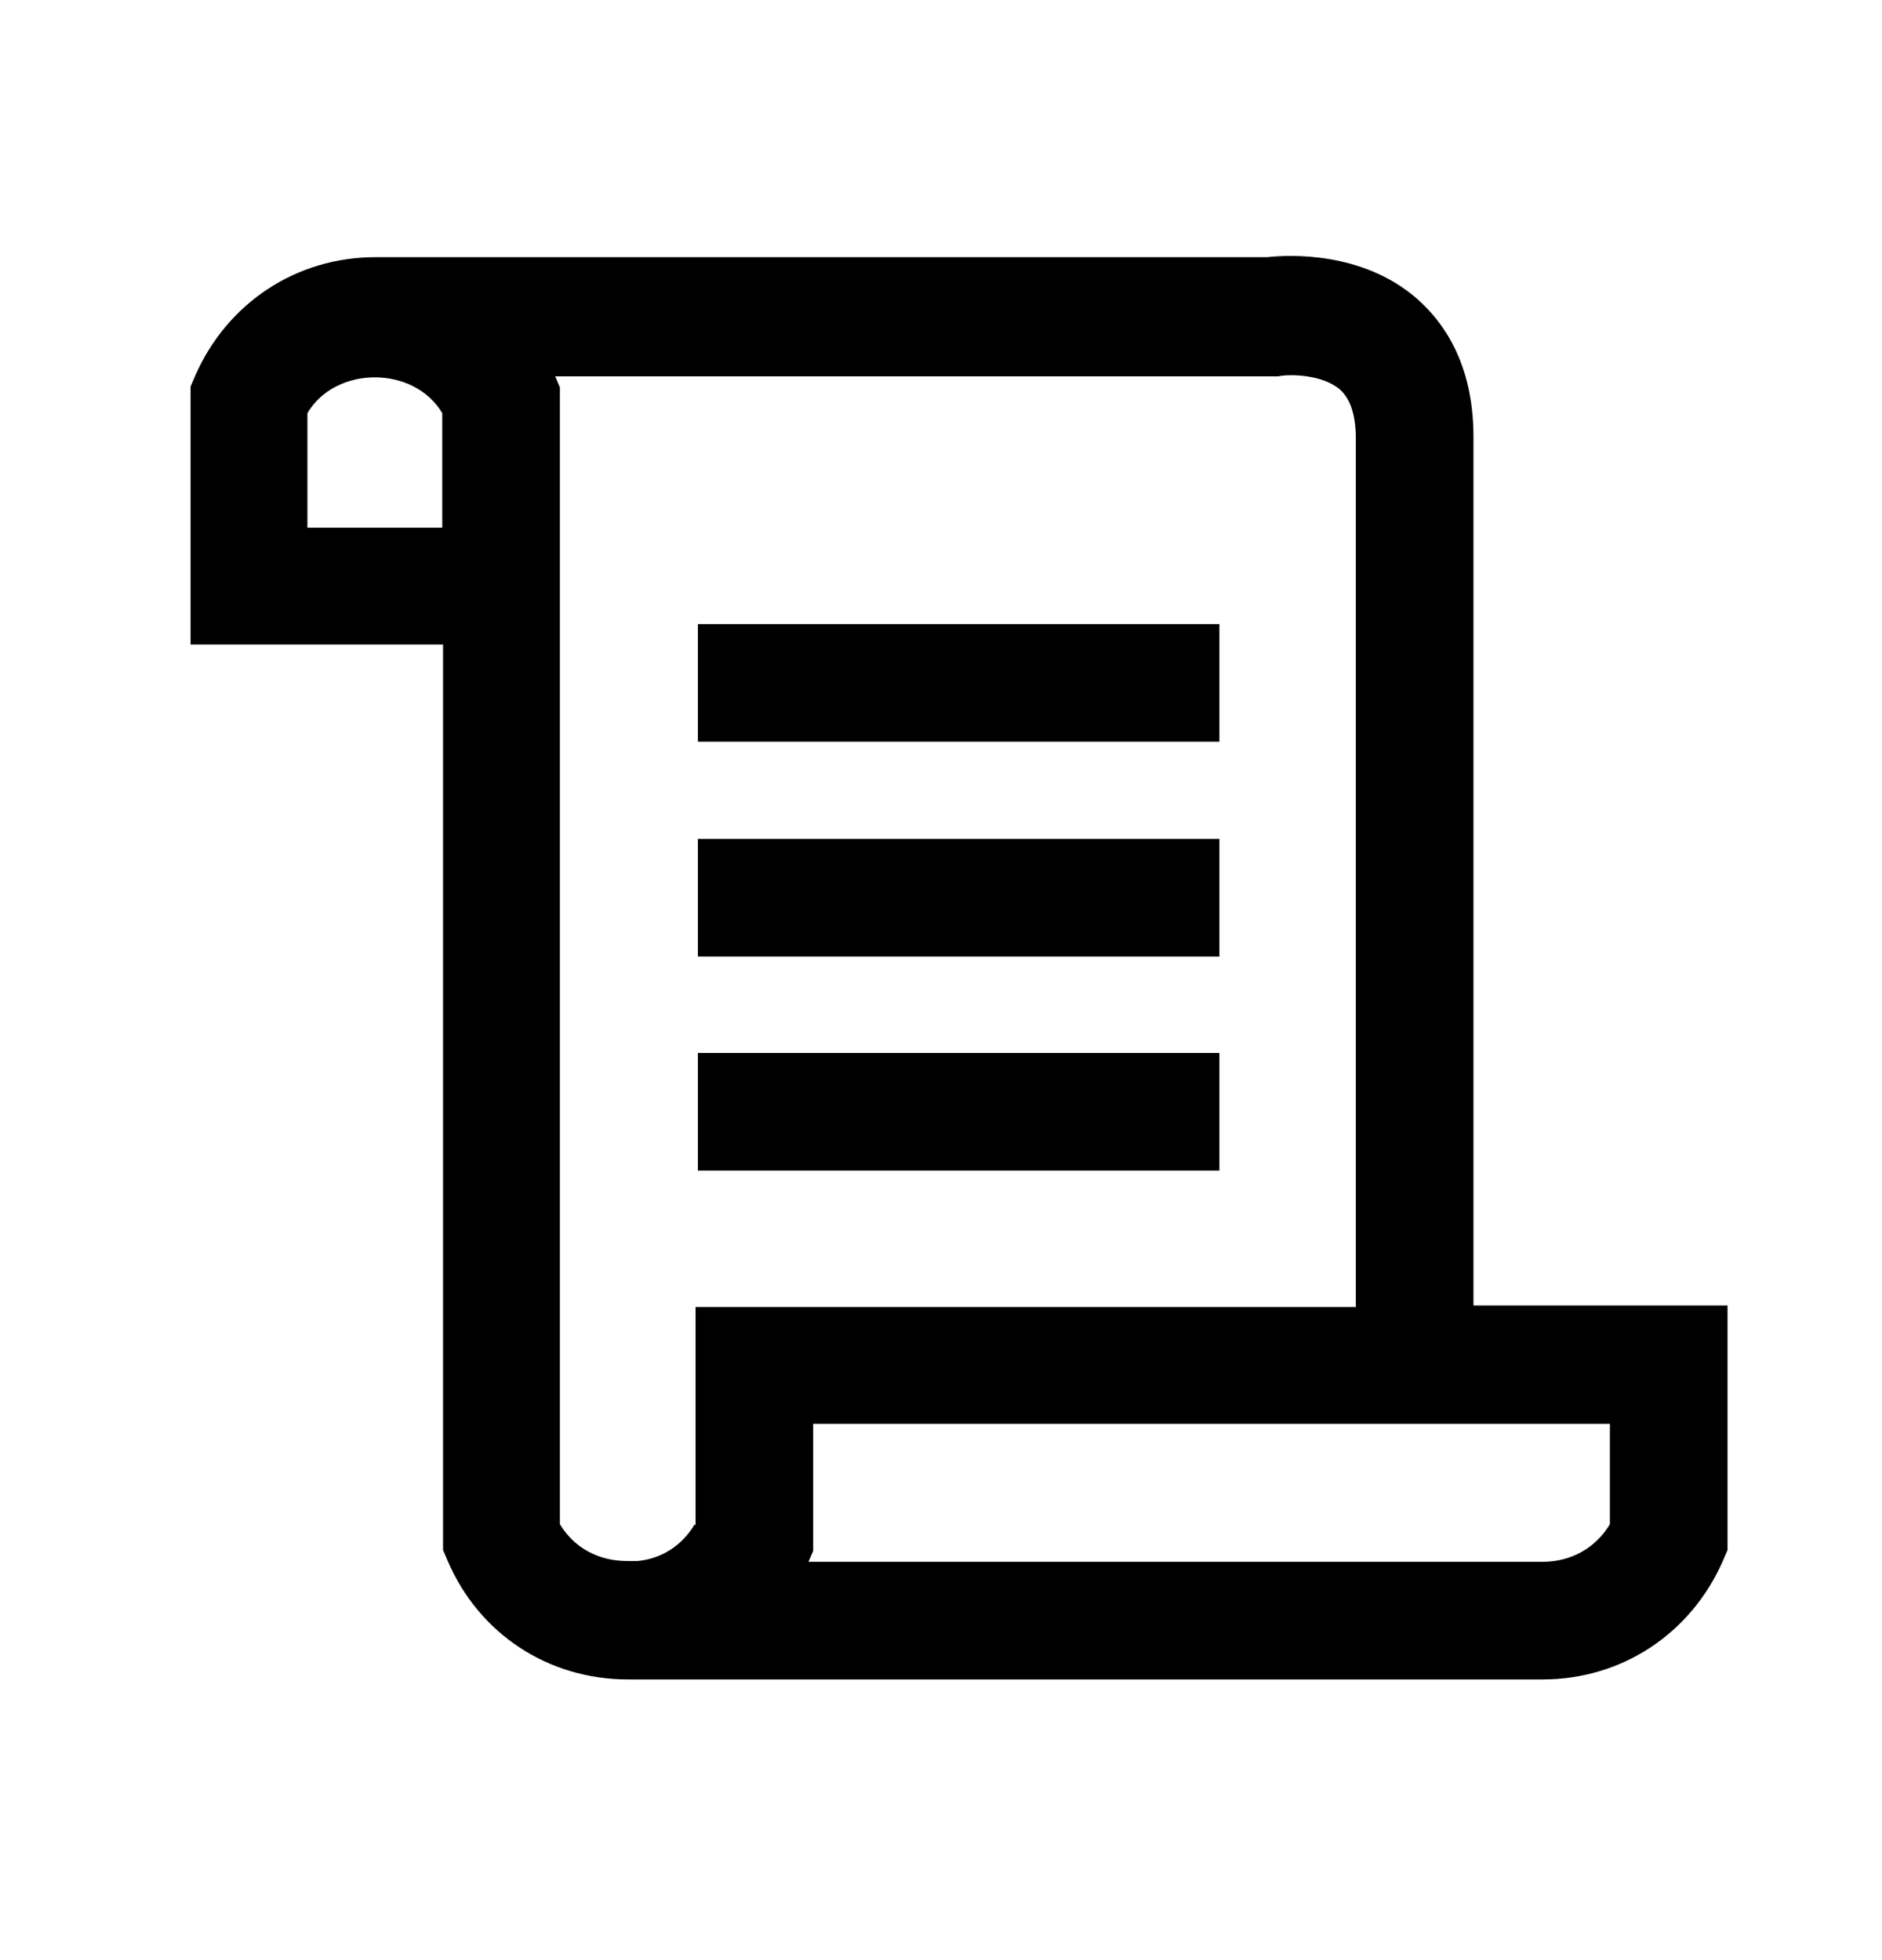 <svg width="24" height="25" viewBox="0 0 24 25" fill="none" xmlns="http://www.w3.org/2000/svg">
<path d="M18.79 16.65V5.57C18.79 4.63 18.4 4.1 18.07 3.81C17.37 3.2 16.43 3.25 16.16 3.28H4.79C3.78 3.28 2.9 3.86 2.49 4.79L2.43 4.93V8.22H5.65V19.77L5.71 19.91C6.11 20.84 6.99 21.42 8.01 21.42C8.08 21.42 8.15 21.42 8.21 21.42H19.67C20.68 21.42 21.56 20.84 21.97 19.91L22.03 19.77V16.65H18.79ZM5.64 6.73H3.92V5.27C4.28 4.66 5.28 4.66 5.64 5.27V6.72V6.73ZM8.86 19.44C8.7 19.71 8.44 19.88 8.13 19.91H8C7.63 19.91 7.32 19.74 7.14 19.44V4.94L7.08 4.8H16.3C16.43 4.77 16.86 4.77 17.09 4.97C17.22 5.09 17.29 5.29 17.29 5.59V16.67H8.87V19.46L8.86 19.44ZM20.53 19.44C20.35 19.74 20.04 19.92 19.67 19.92H10.31L10.37 19.78V18.16H20.53V19.44Z" fill="black"/>
<path d="M15.55 7.96H8.9V9.46H15.55V7.96Z" fill="black"/>
<path d="M15.55 10.7H8.9V12.2H15.55V10.7Z" fill="black"/>
<path d="M15.55 13.43H8.9V14.93H15.55V13.43Z" fill="black"/>
</svg>
